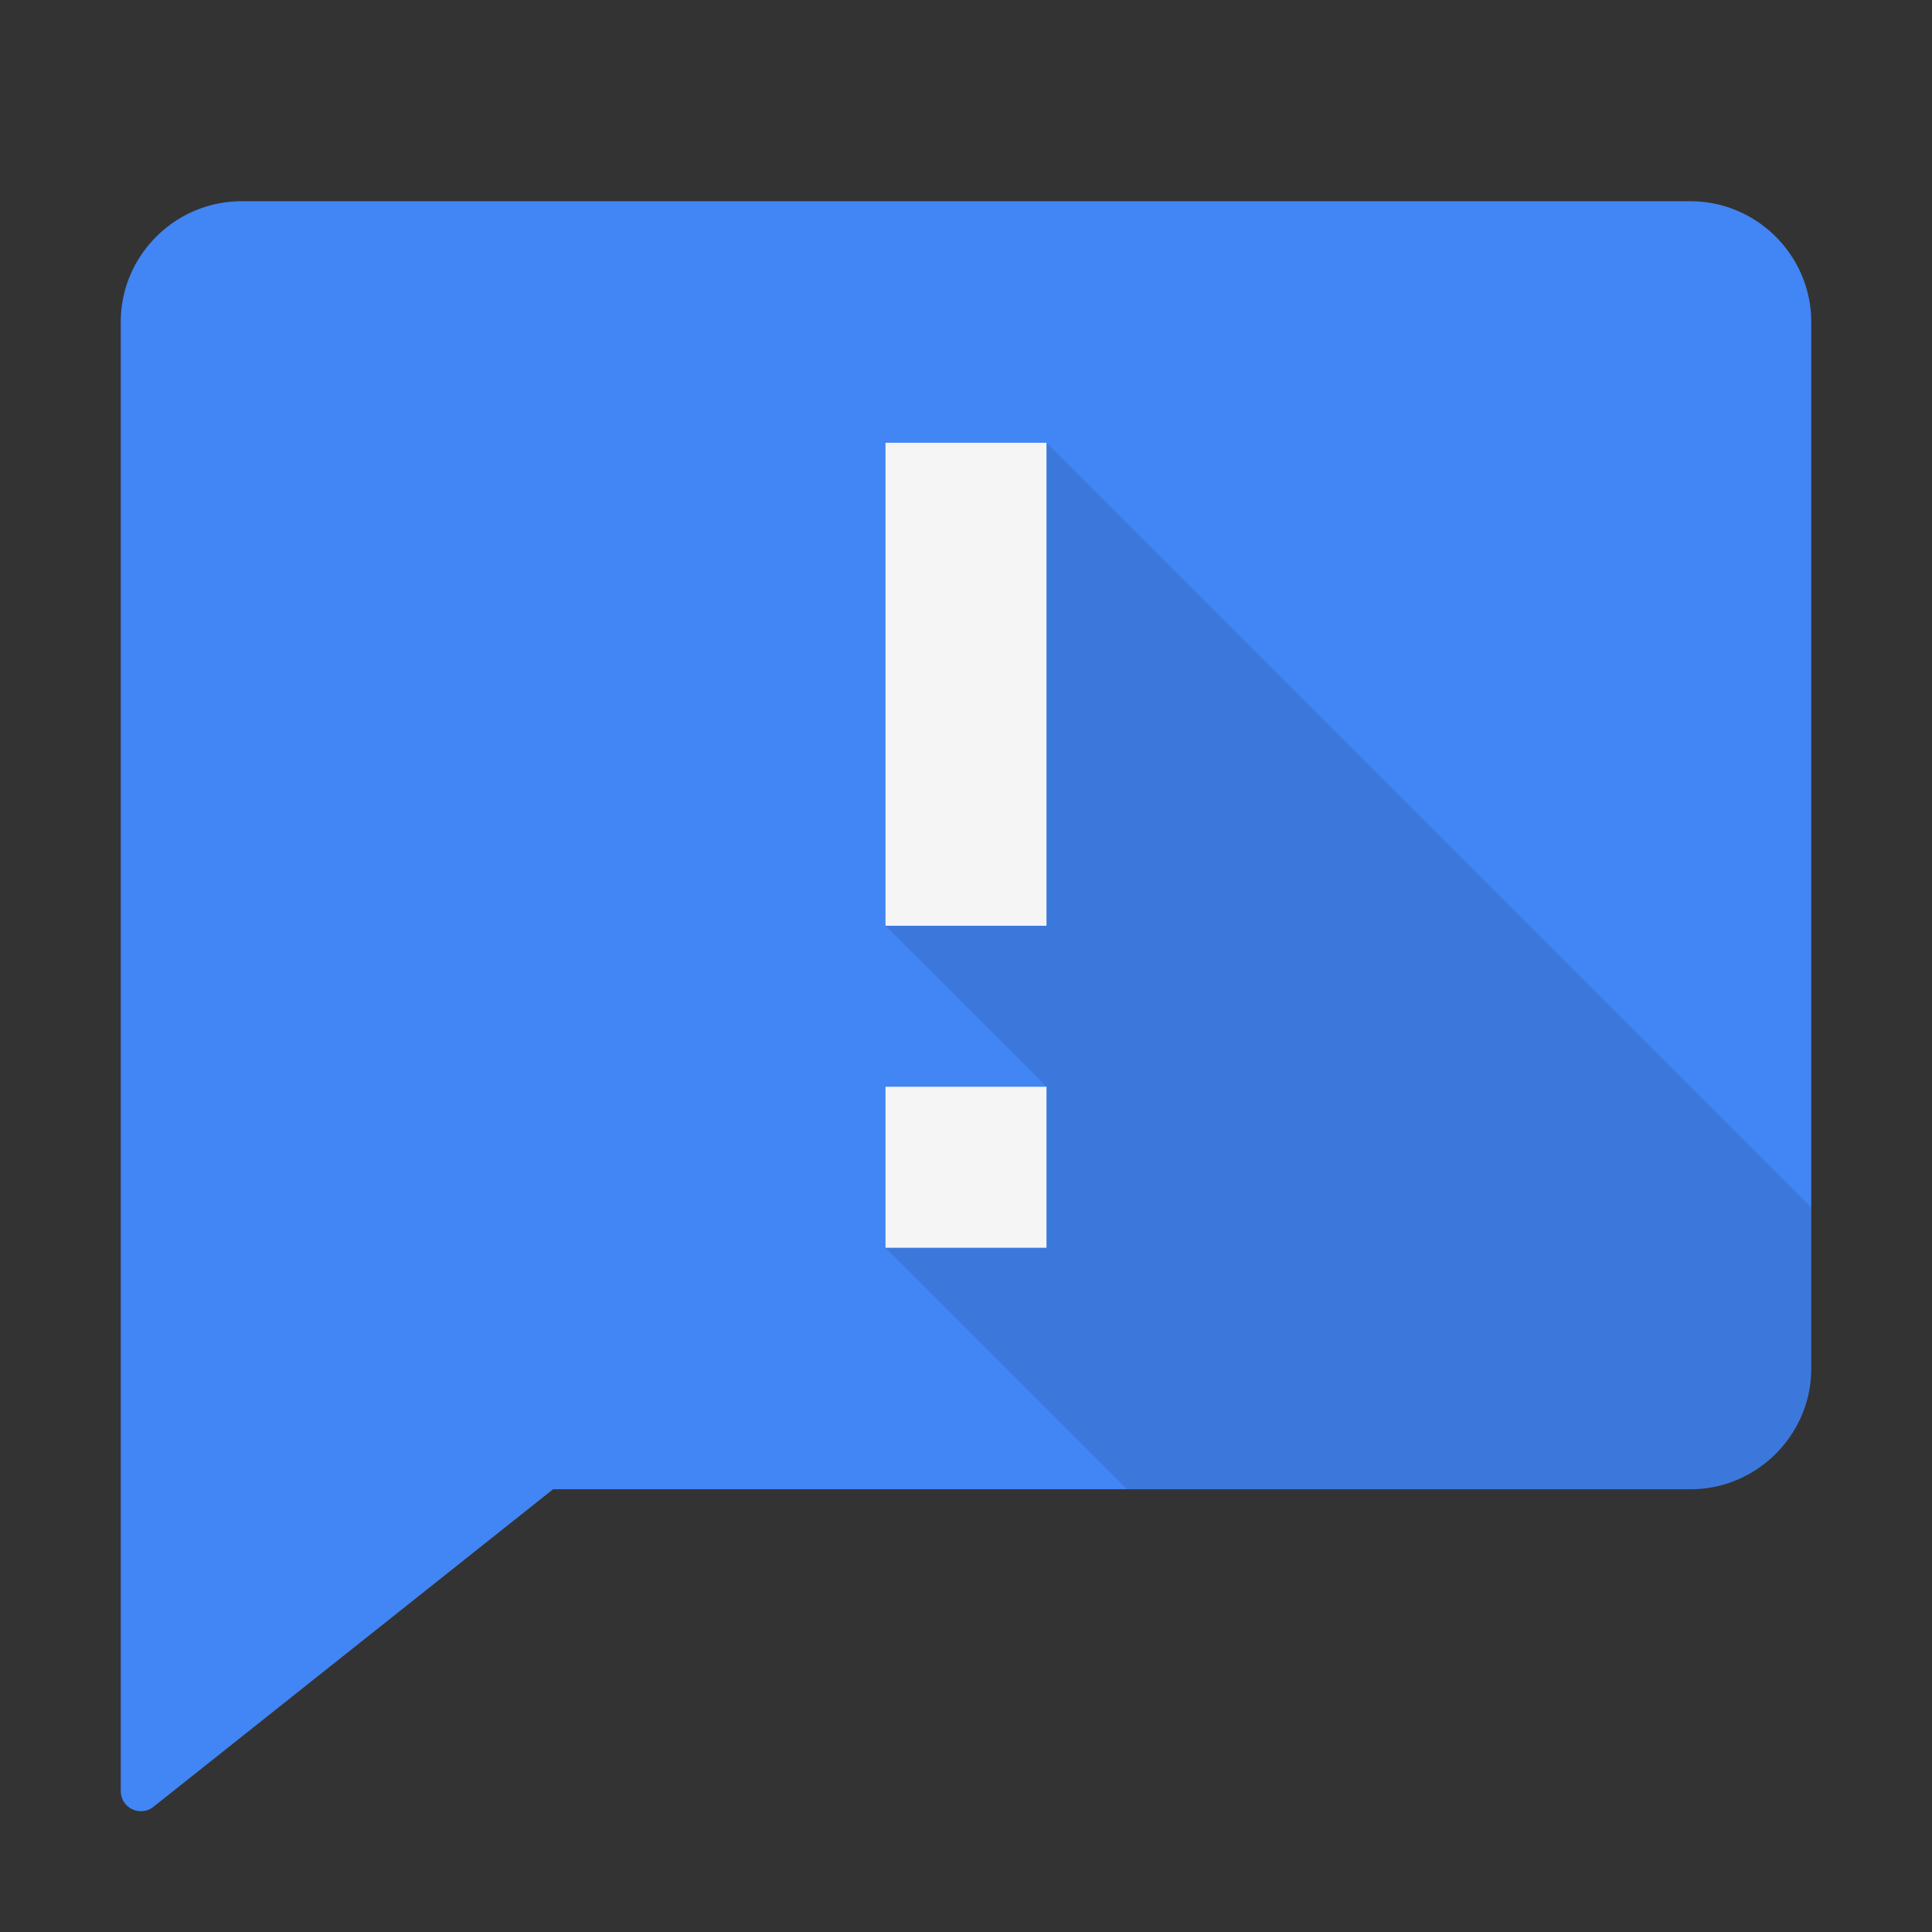<svg viewBox="0 0 48 48" xmlns="http://www.w3.org/2000/svg"><rect x="0" y="0" width="48" height="48" fill="#333333" stroke="none"/><g fill="none" fill-rule="evenodd"><path d="M42 5H6C4.35 5 3 6.35 3 8v36.5a.501.501 0 0 0 .81.392L13.742 37H42c1.65 0 3-1.35 3-3V8c0-1.65-1.35-3-3-3z" fill="#4285F4"/><path d="M22 31l6 6h14c1.666 0 3-1.347 3-3.01V30L26 11l-4 12 4 4-4 4z" fill-opacity=".1" fill="#000"/><path d="M26 31h-4v-4h4v4zm0-8h-4V11h4v12z" fill="#F5F5F5"/></g></svg>